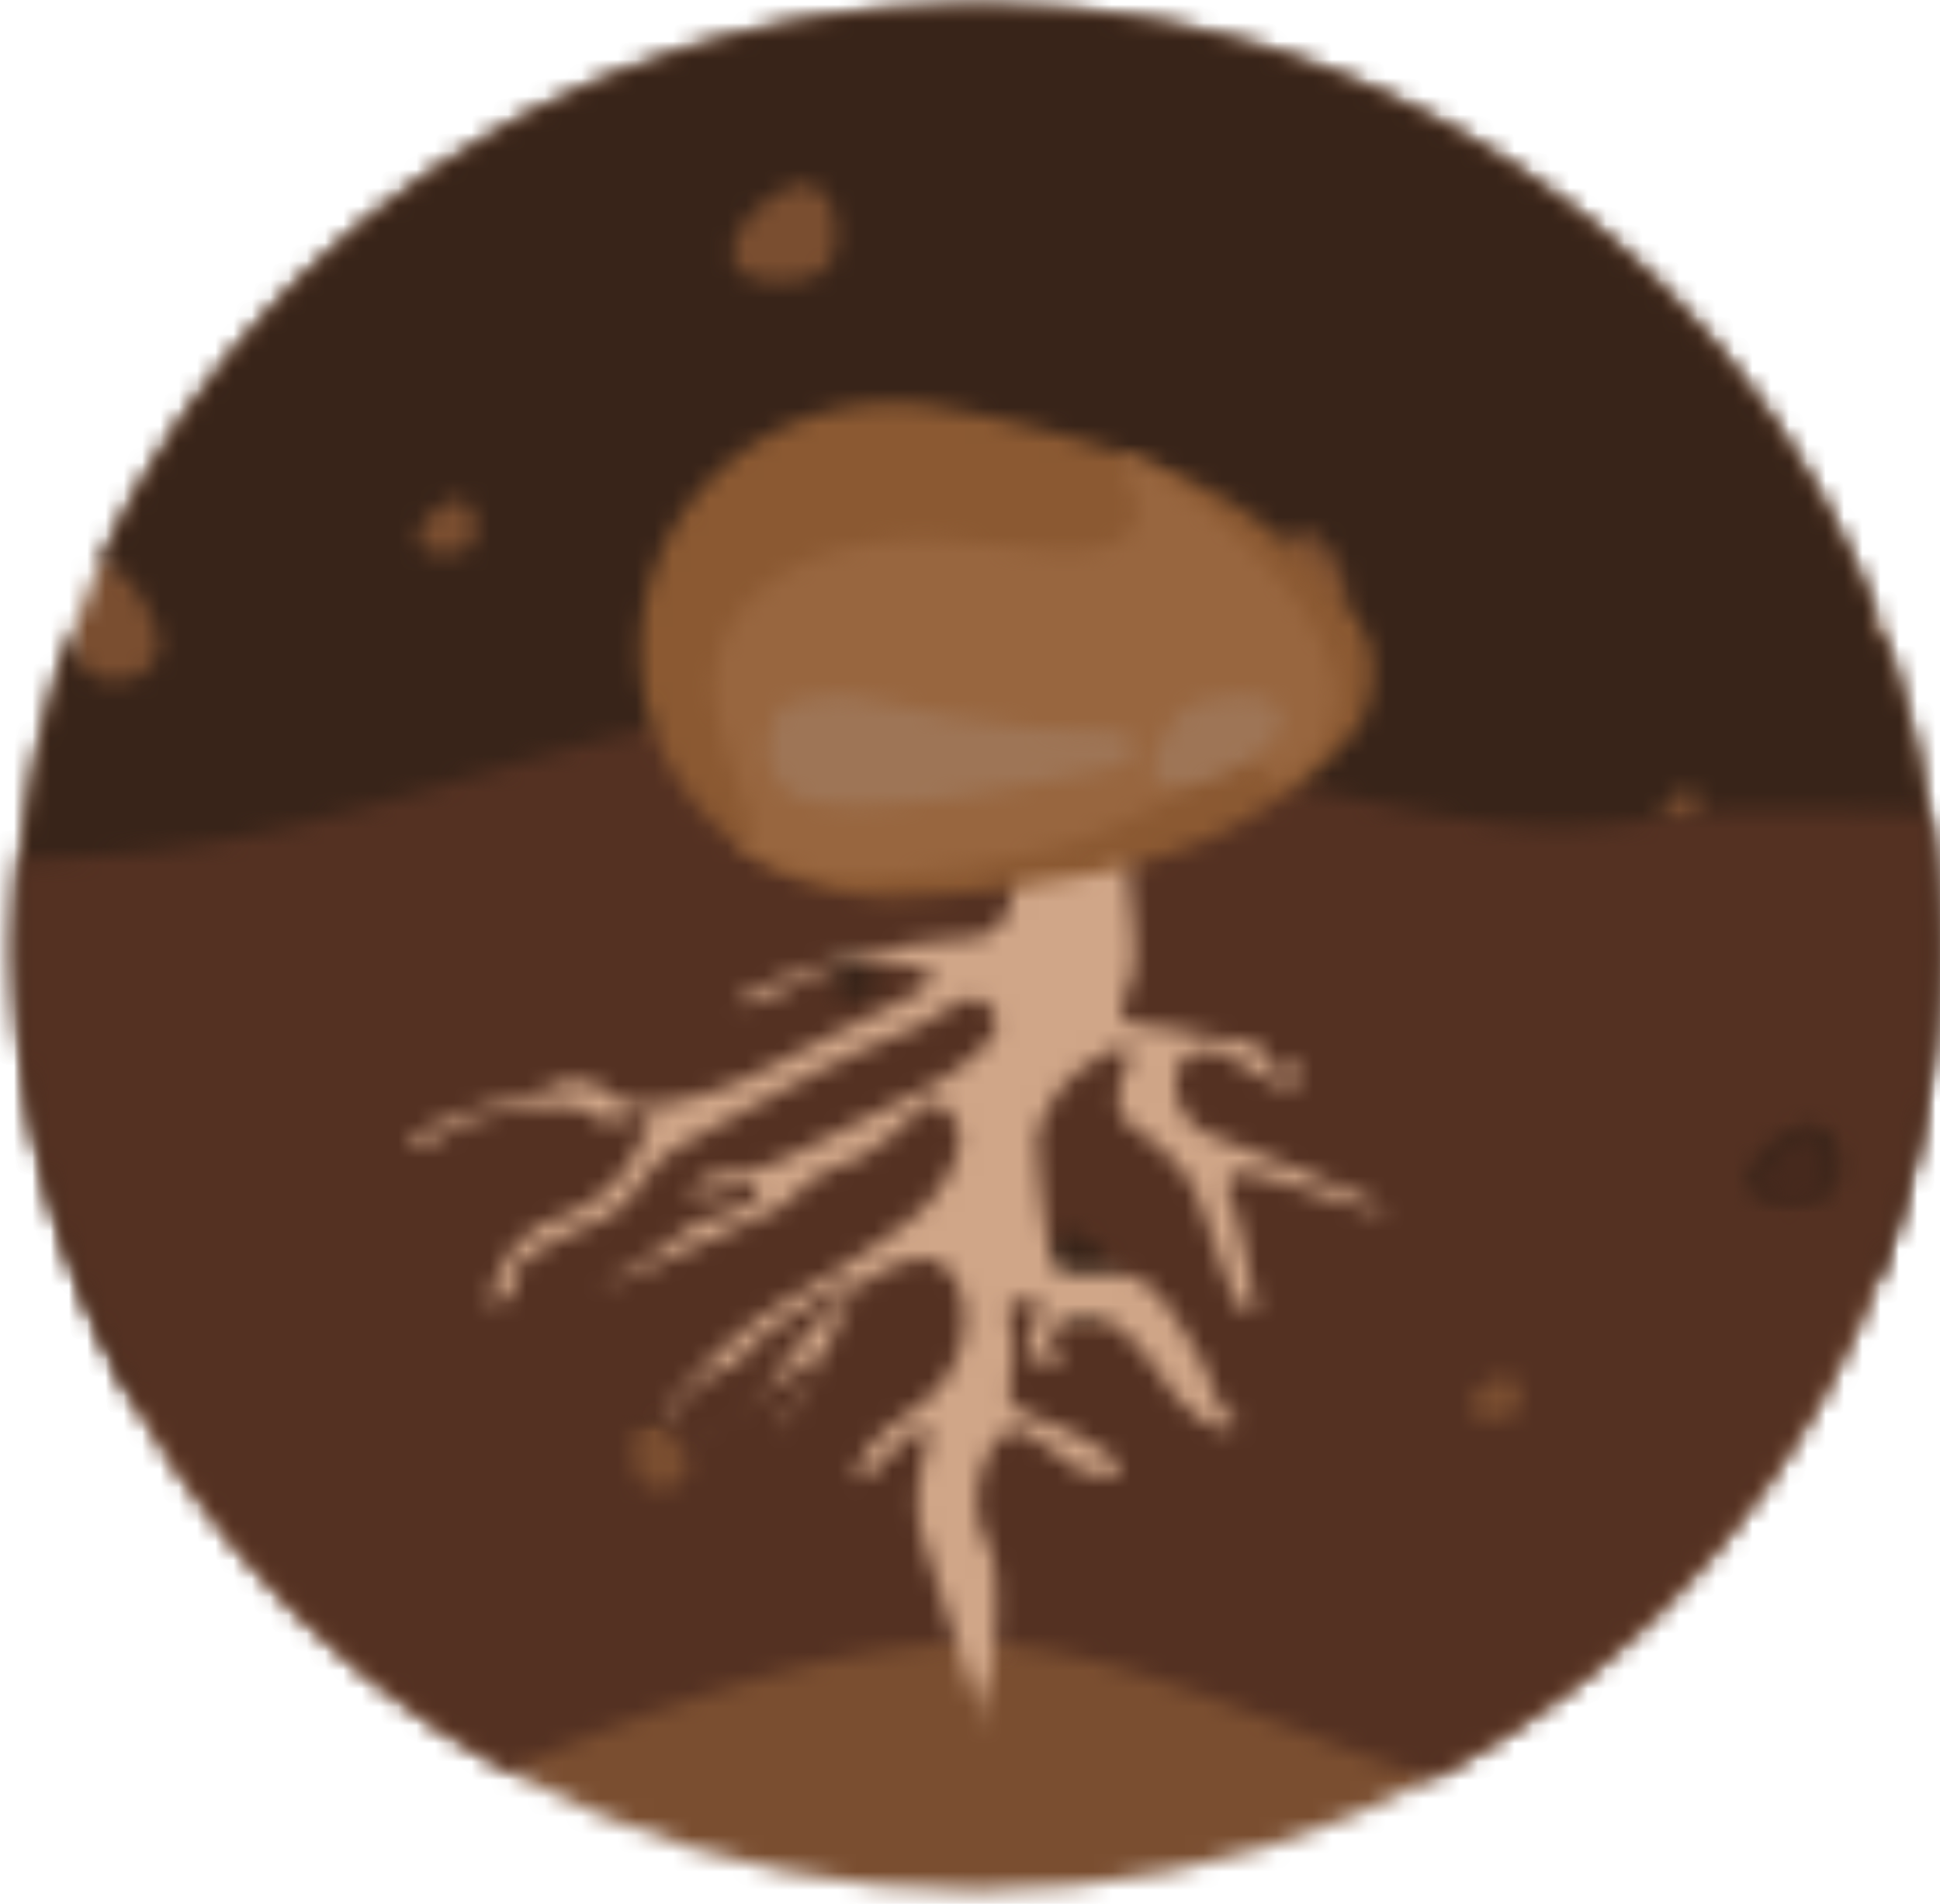 <svg xmlns="http://www.w3.org/2000/svg" xmlns:xlink="http://www.w3.org/1999/xlink" width="106" height="104" viewBox="0 0 106 104">
    <defs>
        <path id="prefix__a" d="M.65 52.035c0 28.443 23.505 51.5 52.5 51.5s52.5-23.057 52.5-51.5S82.145.535 53.15.535.65 23.592.65 52.035z"/>
        <path id="prefix__c" d="M5.198 31.038c1.183.083 2.25 1.693 2.736 2.719.287.605.617 1.421.429 2.124a1.064 1.064 0 01-.305.516c-.353.784-1.284 1.001-2.043 1.001-.099 0-.201-.004-.296-.011-.798-.062-1.404-.396-1.681-1.271a7.088 7.088 0 01-.3-1.526A50.558 50.558 0 00.65 52.035 50.501 50.501 0 006.9 76.426c6.615 1.156 13.311 1.657 20.009 1.657 4.31 0 8.621-.208 12.911-.582 12.434-1.083 23.788-6.767 35.926-9.449a41.87 41.87 0 019.085-.986c3.417 0 6.832.399 10.305 1.106 2.436.495 4.854 1.098 7.263 1.743a50.503 50.503 0 003.251-17.88 50.567 50.567 0 00-2.849-16.779c-.306-.107-.595-.293-.667-.632a1.428 1.428 0 01.108-.881C94.72 14.33 75.578.535 53.15.535c-21.371 0-39.76 12.526-47.952 30.503zm36.43-15.459c-.603-.091-1.604-.318-1.776-1.125-.331-1.536 1.339-2.99 2.36-3.609.423-.259.965-.548 1.483-.548.134 0 .265.019.39.063.202.068.35.191.458.346.784.453.922 1.751.872 2.649-.055.906-.348 1.59-1.119 1.904a5.18 5.18 0 01-1.935.373c-.246 0-.491-.018-.733-.053zm-18 14.883c-.333-.048-.883-.173-.981-.619-.181-.847.741-1.648 1.304-1.99.233-.143.531-.303.817-.303.074 0 .146.012.216.036.11.038.191.106.251.191.434.248.511.966.481 1.46-.028.5-.19.879-.615 1.051a2.857 2.857 0 01-1.065.204 2.63 2.63 0 01-.408-.03zm47.761 3.298c-.568-.044-.999-.281-1.196-.902a5.273 5.273 0 01-.198-2.15c.054-.486.196-1.293.705-1.434a.993.993 0 01.25-.033c.869 0 1.661 1.186 2.016 1.937.205.43.439 1.013.305 1.511a.739.739 0 01-.217.367c-.251.56-.913.713-1.451.713-.075 0-.146-.002-.214-.009zM52.635 44.546c-.429-.061-1.143-.223-1.264-.798-.236-1.092.955-2.128 1.678-2.568.303-.183.689-.391 1.057-.391.095 0 .189.015.279.045a.649.649 0 01.324.245c.559.324.658 1.249.619 1.886-.038.647-.246 1.134-.795 1.357a3.688 3.688 0 01-1.375.265c-.176 0-.352-.015-.523-.041zm38.609.823c-.223-.035-.591-.118-.656-.415-.121-.57.495-1.107.872-1.337.158-.097.36-.203.55-.203.05 0 .099.007.145.024l.168.126c.294.17.345.65.326.981-.021.338-.131.589-.414.706a1.935 1.935 0 01-.991.118z"/>
        <path id="prefix__e" d="M38.024 39.409c-10.72 2.13-20.75 6.64-31.731 7.501-1.802.141-3.609.252-5.418.33a51.363 51.363 0 00-.225 4.795c0 19.313 10.839 36.144 26.874 44.959 3.714-1.659 7.5-3.144 11.388-4.368 4.28-1.348 8.82-2.494 13.315-2.582.14-.002.279-.004.418-.004 4.065 0 8.067 1.149 11.884 2.459 4.534 1.556 8.927 3.502 13.477 4.91 16.459-8.694 27.644-25.752 27.644-45.374 0-2.502-.182-4.961-.533-7.367l-.123-.003c-2.804-.077-5.614-.169-8.423-.169-.887 0-1.772.007-2.659.03-3.002.295-5.987.878-8.999.878-.207 0-.417-.003-.622-.007-3.94-.11-7.908-.931-11.747-1.802-5.807-1.323-11.537-3.022-17.394-4.092-3.067-.561-6.084-.875-9.104-.875a40.96 40.96 0 00-8.022.781zm8.304 15.478c-.389-.028-.684-.173-.819-.556a2.969 2.969 0 01-.137-1.323c.04-.299.137-.797.483-.882a.737.737 0 01.173-.021c.594 0 1.136.732 1.379 1.194.14.262.3.622.21.928a.461.461 0 01-.149.226c-.172.343-.627.439-.995.439-.051 0-.099-.001-.145-.005zm50.557 11.031c-.532-.07-1.416-.25-1.567-.891-.292-1.219 1.183-2.372 2.083-2.867.377-.203.856-.433 1.313-.433.117 0 .231.014.342.05a.806.806 0 01.405.274c.693.36.816 1.39.77 2.102-.05.721-.306 1.265-.989 1.514a5.036 5.036 0 01-2.357.251zm-38.177 6.688c-.709-.046-1.242-.311-1.488-1.006a5.335 5.335 0 01-.247-2.399c.07-.541.245-1.441.877-1.597.105-.028.211-.04.312-.04 1.077 0 2.059 1.326 2.501 2.162.251.48.541 1.131.377 1.687a.822.822 0 01-.268.41c-.312.622-1.131.793-1.798.793-.093 0-.182-.002-.266-.01zm22.281 5.13c-.294-.038-.781-.139-.865-.493-.16-.672.653-1.309 1.15-1.58.207-.113.471-.239.723-.239a.61.61 0 01.19.027.446.446 0 01.221.15c.384.199.451.769.426 1.161-.026.397-.171.697-.545.833-.298.11-.622.166-.943.166-.121 0-.239-.01-.357-.025zm-45.357 3.793c-.506-.035-.886-.222-1.061-.717a3.796 3.796 0 01-.175-1.708c.049-.387.175-1.028.623-1.137a.855.855 0 01.222-.028c.768 0 1.465.942 1.78 1.538.179.342.387.805.269 1.201a.59.59 0 01-.19.292c-.225.443-.809.565-1.282.565-.066 0-.129-.003-.186-.006z"/>
        <path id="prefix__g" d="M97.526 62.624c-.643.447-1.694 1.488-1.486 2.587.107.579.738.741 1.118.805a2.95 2.95 0 001.682-.227c.487-.225.67-.716.705-1.366.033-.643-.054-1.572-.549-1.897a.598.598 0 00-.289-.247.646.646 0 00-.244-.044c-.325 0-.668.206-.937.389z"/>
        <path id="prefix__i" d="M56.846 33.535c-2.355 1.799-2.245 4.772-1.927 10.649.204 3.748.693 6.073-1.283 7.098-.668.345-.823.113-3.567.489 0 0-5.814.755-9.533 2.849-.181.102-.657.371-.6.467.065.108.784-.053 1.188-.164 1.16-.317 1.81-.785 2.389-1.098 1.775-.957 4.315-1.235 5.946-.816.624.161 1.123.29 1.177.607.124.71-2.113 1.472-7.175 4.063-2.113 1.082-3.01 1.608-4.777 2.194-3.083 1.024-4.372.755-4.756.654a.622.622 0 00-.045-.012c.035.017.069.031.104.045.335.127.12.063-.065-.001-.16-.056-.297-.11-.039-.044-.9-.432-1.928-2.002-4.452-.687-1.095.571-2.835.737-3.814 1.071-1.404.48-3.132 1.086-3.587 2.031-.082.168.95-.158 1.68-.566.64-.355.842-.491 1.05-.605.49-.269 1.376-.61 3.099-.872.053-.011.138-.026.235-.043.699-.117 2.48-.369 3.456.009.64.248.646.495 1.179.608.438.092.915-.038 1.338-.169.438-.135.819-.271 1.041-.159.265.136.1.528-.012.771-.756 1.646-1.42 3.09-3.619 4.344-1.277.727-1.388.43-2.387 1.097-1.749 1.165-2.173 2.581-2.421 3.408-.214.711-.055.763-.01.771.25.05.967-.423 1.199-.934.163-.361-.049-.451.012-.77.034-.19.209-.719 2.396-1.868 1.357-.711 1.607-.676 2.388-1.098 1.986-1.069 1.764-2.051 3.611-3.572.326-.27 1.42-.86 3.586-2.031 2.936-1.583 4.404-2.376 5.976-3.127 3.433-1.641 3.291-1.296 4.779-2.196 1.001-.607 1.684-1.138 2.388-1.097.771.045 1.198.756 1.168 1.378-.023.464-.314 1.182-2.41 2.638-1.438.999-1.818 1.02-5.976 3.129-2.567 1.302-4.592 2.394-5.965 2.358-.132-.004-.628-.027-1.19.162-.733.249-1.326.778-1.199.935.163.2 1.579-.136 2.378-.327.636-.151.977-.266 1.189-.163.257.125.182.5-.012.771-.405.57-1.399.757-2.386 1.097-1.806.621-1.273.954-4.789 2.965-.432.248-.833.466-1.183.686-.564.354 3.497-1.329 4.76-1.947.494-.241 1.125-.526 2.389-1.098 2.001-.903 2.012-.872 2.389-1.097 1.298-.773 1.11-1.102 2.398-1.867 1.121-.665 1.26-.415 2.39-1.097a14.008 14.008 0 002.397-1.868c.564-.549.786-.874 1.2-.934.606-.089 1.067.471 1.179.607.98 1.194.155 3.204-1.254 4.787-.78.879-1.73 1.533-3.597 2.802-2.441 1.659-3.263 1.965-4.788 2.966-4.015 2.634-6.753 6.578-6.017 6.21.11-.056 1.478-2.078 2.285-2.427 2.733-1.182 1.644-1.188 3.169-2.289 3.17-2.293 4.984-3.169 5.243-3.032.076.04-2.3 2.143-3.522 3.685-.831 1.049-1.033 1.285-1.21 1.705-.229.54-1.339 1.454-2.445 2.255a40.566 40.566 0 001.771-1.304c.673-.525 2.12-1.685 2.12-1.685s.412-.204.942-.364c.024-.007.027-.008.033-.007.317.012-2.495 3.998-2.162 3.814.628-.348 3.083-5.08 3.355-6.074.319-1.169 1.93-2.583 3.593-3.009.463-.12.814-.21 1.19-.163 2.194.266 3.159 4.918-.106 7.705-1.103.941-2.996 1.932-3.61 3.573-.041.11-.263.722-.01.77.29.056.998-.672 1.73-1.4.729-.724 1.48-1.447 1.869-1.402.753.09-1.123 2.945-.085 6.165.1.306.468 1.468.931 2.908.991 3.095 2.406 7.481 2.5 7.51l.003-.001c.006-.004.002-.043-.014-.119-.283-1.366-.413-2.055.031-2.311.183-.105.411-1.675.495-3.396.081-1.726.016-3.604-.39-4.311-1.497-2.605.011-6.054 1.275-6.327.52-.113 1.13.329 2.356 1.214.875.632 1.304 1.137 2.356 1.215.106.007.958.071 1.19-.163.47-.477-2.022-1.814-2.347-1.986-2.096-1.11-3.026-.982-3.535-1.821-.33-.547-.119-.903.033-2.312.196-1.861-.691-2.649.041-3.083.329-.195.892-.288 1.189-.163.783.331-.929 1.923-.043 3.083.337.439.959.703 1.181.607.422-.186-.868-1.619.028-2.312.522-.401 1.637-.446 2.38-.327.325.052 1.007.205 2.388 1.871.334.403.706.893 1.127 1.492.265.38.569.833 1.166 1.379.799.728 1.375 1.234 2.356 1.215.511-.012.417-.814.012-.773-.482.051-.675-.972-1.159-2.147 0 0-.081-.2-.242-.531a17.954 17.954 0 00-.913-1.618 58.142 58.142 0 01-.29-.454c-.776-1.201-1.333-1.998-2.078-2.468a3.32 3.32 0 00-1.147-.442c-.62-.119-1.157-.089-1.657-.059-.658.041-1.255.08-1.9-.22-.667-.311-1.229-7.164-1.083-7.543.79-2.053 1.777-2.932 2.422-3.41.229-.17 1.733-1.266 2.387-1.097.848.221-1.169 2.206-.053 3.854.466.686 1.009.628 2.346 1.985.432.438.878.893 1.167 1.378 1.226 2.058 2.236 7.524 3.463 7.216.361-.091-.755-5.216-1.107-6.001-.172-.39-.5-1.123.022-1.542.395-.316 2.38.309 4.326.934 1.733.556 3.435 1.113 3.955 1.005.029-.007.042-.018.041-.034l-.002-.007c-.127-.437-8.998-3.857-9.477-4.046-2.302-.917-2.43-3.801-1.126-4.461.415-.21.938-.177 1.189-.164.832.051.891.422 2.358 1.215.433.234 1.177.608 1.177.608s.836.066 1.191-.163c.302-.197.315-.652.008-.771-.171-.067-.369.002-.591.07-.183.057-.382.114-.597.094-.711-.069-.378-.867-1.168-1.378-.323-.21-.456-.125-2.366-.445-1.507-.251-1.289-.282-2.368-.444-1.615-.242-2.038-.164-2.368-.443-.552-.469-.095-1.311.022-1.542 1.218-2.424-.6-6.455.157-11.558 1.02-6.862 5.875-10.133 3.715-11.278-.407-.216-.985-.315-1.66-.315-2.028 0-4.93.897-6.672 2.228zM37.139 79.413c.05.015 1.245-.723 2.446-1.592-1.502 1.044-2.488 1.579-2.446 1.592z"/>
        <path id="prefix__k" d="M34.774 34.877c-.497 7.439 5.296 13.862 12.939 14.346.763.049 1.514.034 2.25-.035 3.457-.172 8.082-.814 10.934-1.503 4.538-1.093 6.849-2.497 9.071-4.015 1.665-1.139 3.777-3.169 4.208-4.085a6.04 6.04 0 00.545-2.179s.136-1.087-.249-2.231c-.363-1.076-2.13-3.241-3.631-4.581-2-1.785-4.105-3.469-8.459-5.126-2.737-1.041-7.237-2.262-10.641-2.867a14.24 14.24 0 00-2.227-.32c-.308-.02-.612-.029-.916-.029-7.249 0-13.347 5.483-13.824 12.625z"/>
        <path id="prefix__m" d="M60.965 25.382c-.192.476 1.133 1.642.898 3.075-.55 3.352-7.891 1.294-11.13 1.237-7.527-.133-11.515 3.408-11.959 7.373-.303 2.704 1.738 6.981 2.072 8.16.299 1.057-2.019.612.405 1.804 1.683.828 2.834.95 4.247 1.186.385.063 1.358.034 2.019-.038 3.1-.18 7.249-.852 9.806-1.572.816-.23 3.096-.945 5.1-2.079 1.117-.632 1.676-.948 2.221-1.514.136-.142.529-.501 1.314-1.217.372-.341.696-.628 1.117-.596.238.017.425.13.546.224.358.153.592.35.739.504.301.311.37.563.705.789 0 0 .239.163.547.225.701.142 2.573-1.636 3.023-3.676 1.001-4.537-5.178-9.698-7.319-11.483-1.644-1.374-3.441-2.532-4.105-2.532-.126 0-.21.041-.246.13z"/>
        <path id="prefix__o" d="M42.704 38.763c-.756.333-.96 2.274-.96 2.274s-.104 1.921 1.562 2.756c1.666.834 6.628.352 9.03-.042 2.402-.395 7.677-1.356 8.524-1.696.846-.342.985-.931.828-1.238-.158-.306-.329-.464-.958-.572-.63-.108-4.001-.139-4.63-.247-.631-.108-4.874-.632-5.406-.81-.535-.178-3.766-.797-4.486-.909a2.985 2.985 0 00-.438-.027c-.902 0-2.432.231-3.066.511z"/>
        <path id="prefix__q" d="M64.51 38.936c-.839.65-2.948 3.849-.893 4.278 1.897.396 7.398-2.388 5.858-4.39-.317-.411-1.096-.572-1.955-.572-1.187 0-2.524.306-3.01.684z"/>
    </defs>
    <g fill="none" fill-rule="evenodd" transform="translate(.256 -.252)">
        <mask id="prefix__b" fill="#fff">
            <use xlink:href="#prefix__a"/>
        </mask>
        <path fill="#7A4E30" d="M-26.808 124.774L130.256 124.774 130.256 -24.956 -26.808 -24.956z" mask="url(#prefix__b)"/>
        <mask id="prefix__d" fill="#fff">
            <use xlink:href="#prefix__c"/>
        </mask>
        <path fill="#382419" d="M-25.163 89.451L130.308 89.451 130.308 -25 -25.163 -25z" mask="url(#prefix__d)"/>
        <mask id="prefix__f" fill="#fff">
            <use xlink:href="#prefix__e"/>
        </mask>
        <path fill="#543122" d="M-27 127.121L129.969 127.121 129.969 23.25 -27 23.25z" mask="url(#prefix__f)"/>
        <mask id="prefix__h" fill="#fff">
            <use xlink:href="#prefix__g"/>
        </mask>
        <path fill="#46291D" d="M86.698 76.088L108.864 76.088 108.864 52.199 86.698 52.199z" mask="url(#prefix__h)"/>
        <mask id="prefix__j" fill="#fff">
            <use xlink:href="#prefix__i"/>
        </mask>
        <path fill="#D0A688" d="M12.05 35.175L73.109 24.409 85.438 94.329 24.38 105.096z" mask="url(#prefix__j)"/>
        <mask id="prefix__l" fill="#fff">
            <use xlink:href="#prefix__k"/>
        </mask>
        <path fill="#8B5932" d="M29.744 54.252L79.744 54.252 79.744 17.252 29.744 17.252z" mask="url(#prefix__l)"/>
        <mask id="prefix__n" fill="#fff">
            <use xlink:href="#prefix__m"/>
        </mask>
        <path fill="#98663F" d="M33.744 53.252L77.744 53.252 77.744 20.252 33.744 20.252z" mask="url(#prefix__n)"/>
        <mask id="prefix__p" fill="#fff">
            <use xlink:href="#prefix__o"/>
        </mask>
        <path fill="#9E7556" d="M36.744 49.252L66.744 49.252 66.744 33.252 36.744 33.252z" mask="url(#prefix__p)"/>
        <mask id="prefix__r" fill="#fff">
            <use xlink:href="#prefix__q"/>
        </mask>
        <path fill="#9E7556" d="M57.744 48.252L74.744 48.252 74.744 33.252 57.744 33.252z" mask="url(#prefix__r)"/>
    </g>
</svg>
